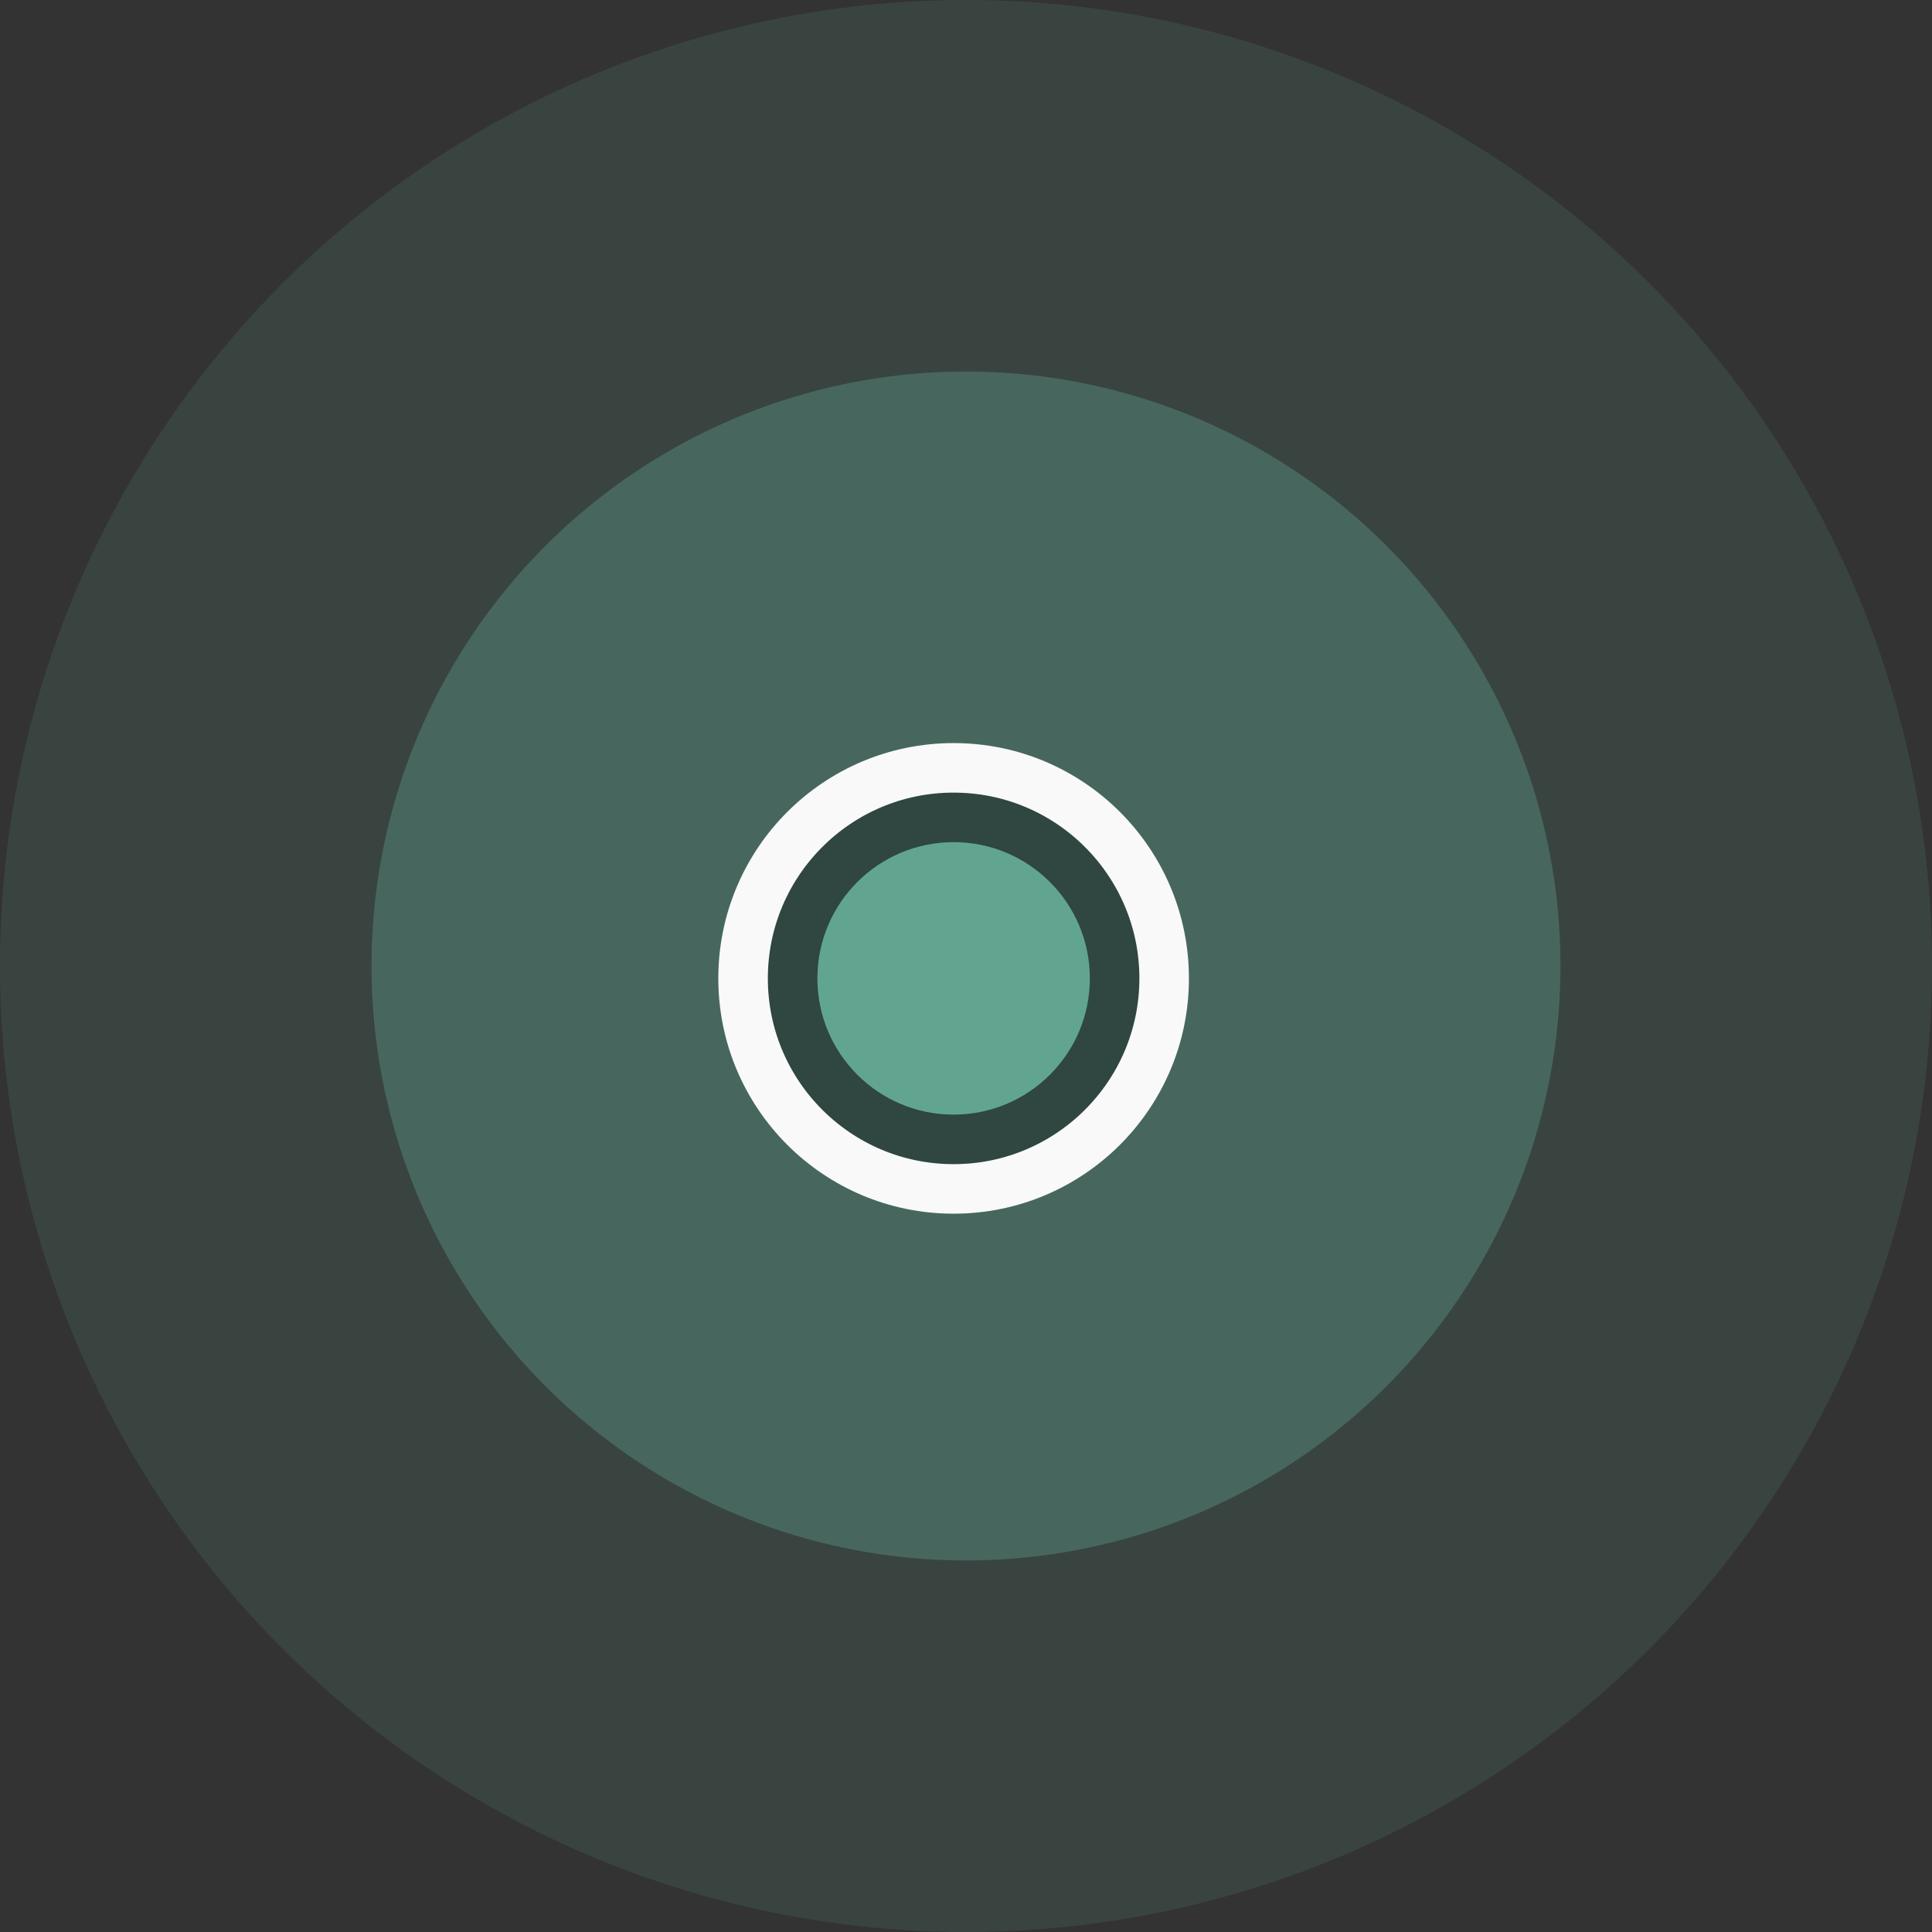 <?xml version="1.0" encoding="UTF-8"?>
<svg width="78px" height="78px" viewBox="0 0 78 78" version="1.1" xmlns="http://www.w3.org/2000/svg" xmlns:xlink="http://www.w3.org/1999/xlink">
    <rect x="0" y="0" width="78" height="78" fill="#333333" stroke="none"/>
    <g id="Web-App-v2" stroke="none" stroke-width="1" fill="none" fill-rule="evenodd">
        <g id="Artboard-Copy-38" transform="translate(-815, -537)">
            <g id="Group-2-Copy" transform="translate(98, 192)">
                <g id="Group-2" transform="translate(262, 18)">
                    <g id="Group-3-Copy" transform="translate(455, 327)">
                        <circle id="Oval-Copy-6" fill="#61A591" opacity="0.152" cx="39" cy="39" r="39"></circle>
                        <circle id="Oval-Copy-4" fill="#61A591" opacity="0.366" cx="39" cy="39" r="24"></circle>
                        <circle id="Oval-Copy" stroke="#F9F9FA" stroke-width="2" fill-opacity="0.322" fill="#000000" cx="38.5" cy="39.5" r="8.5"></circle>
                        <circle id="Oval-Copy-7" fill="#61A591" cx="38.5" cy="39.5" r="5.5"></circle>
                    </g>
                </g>
            </g>
        </g>
    </g>
</svg>